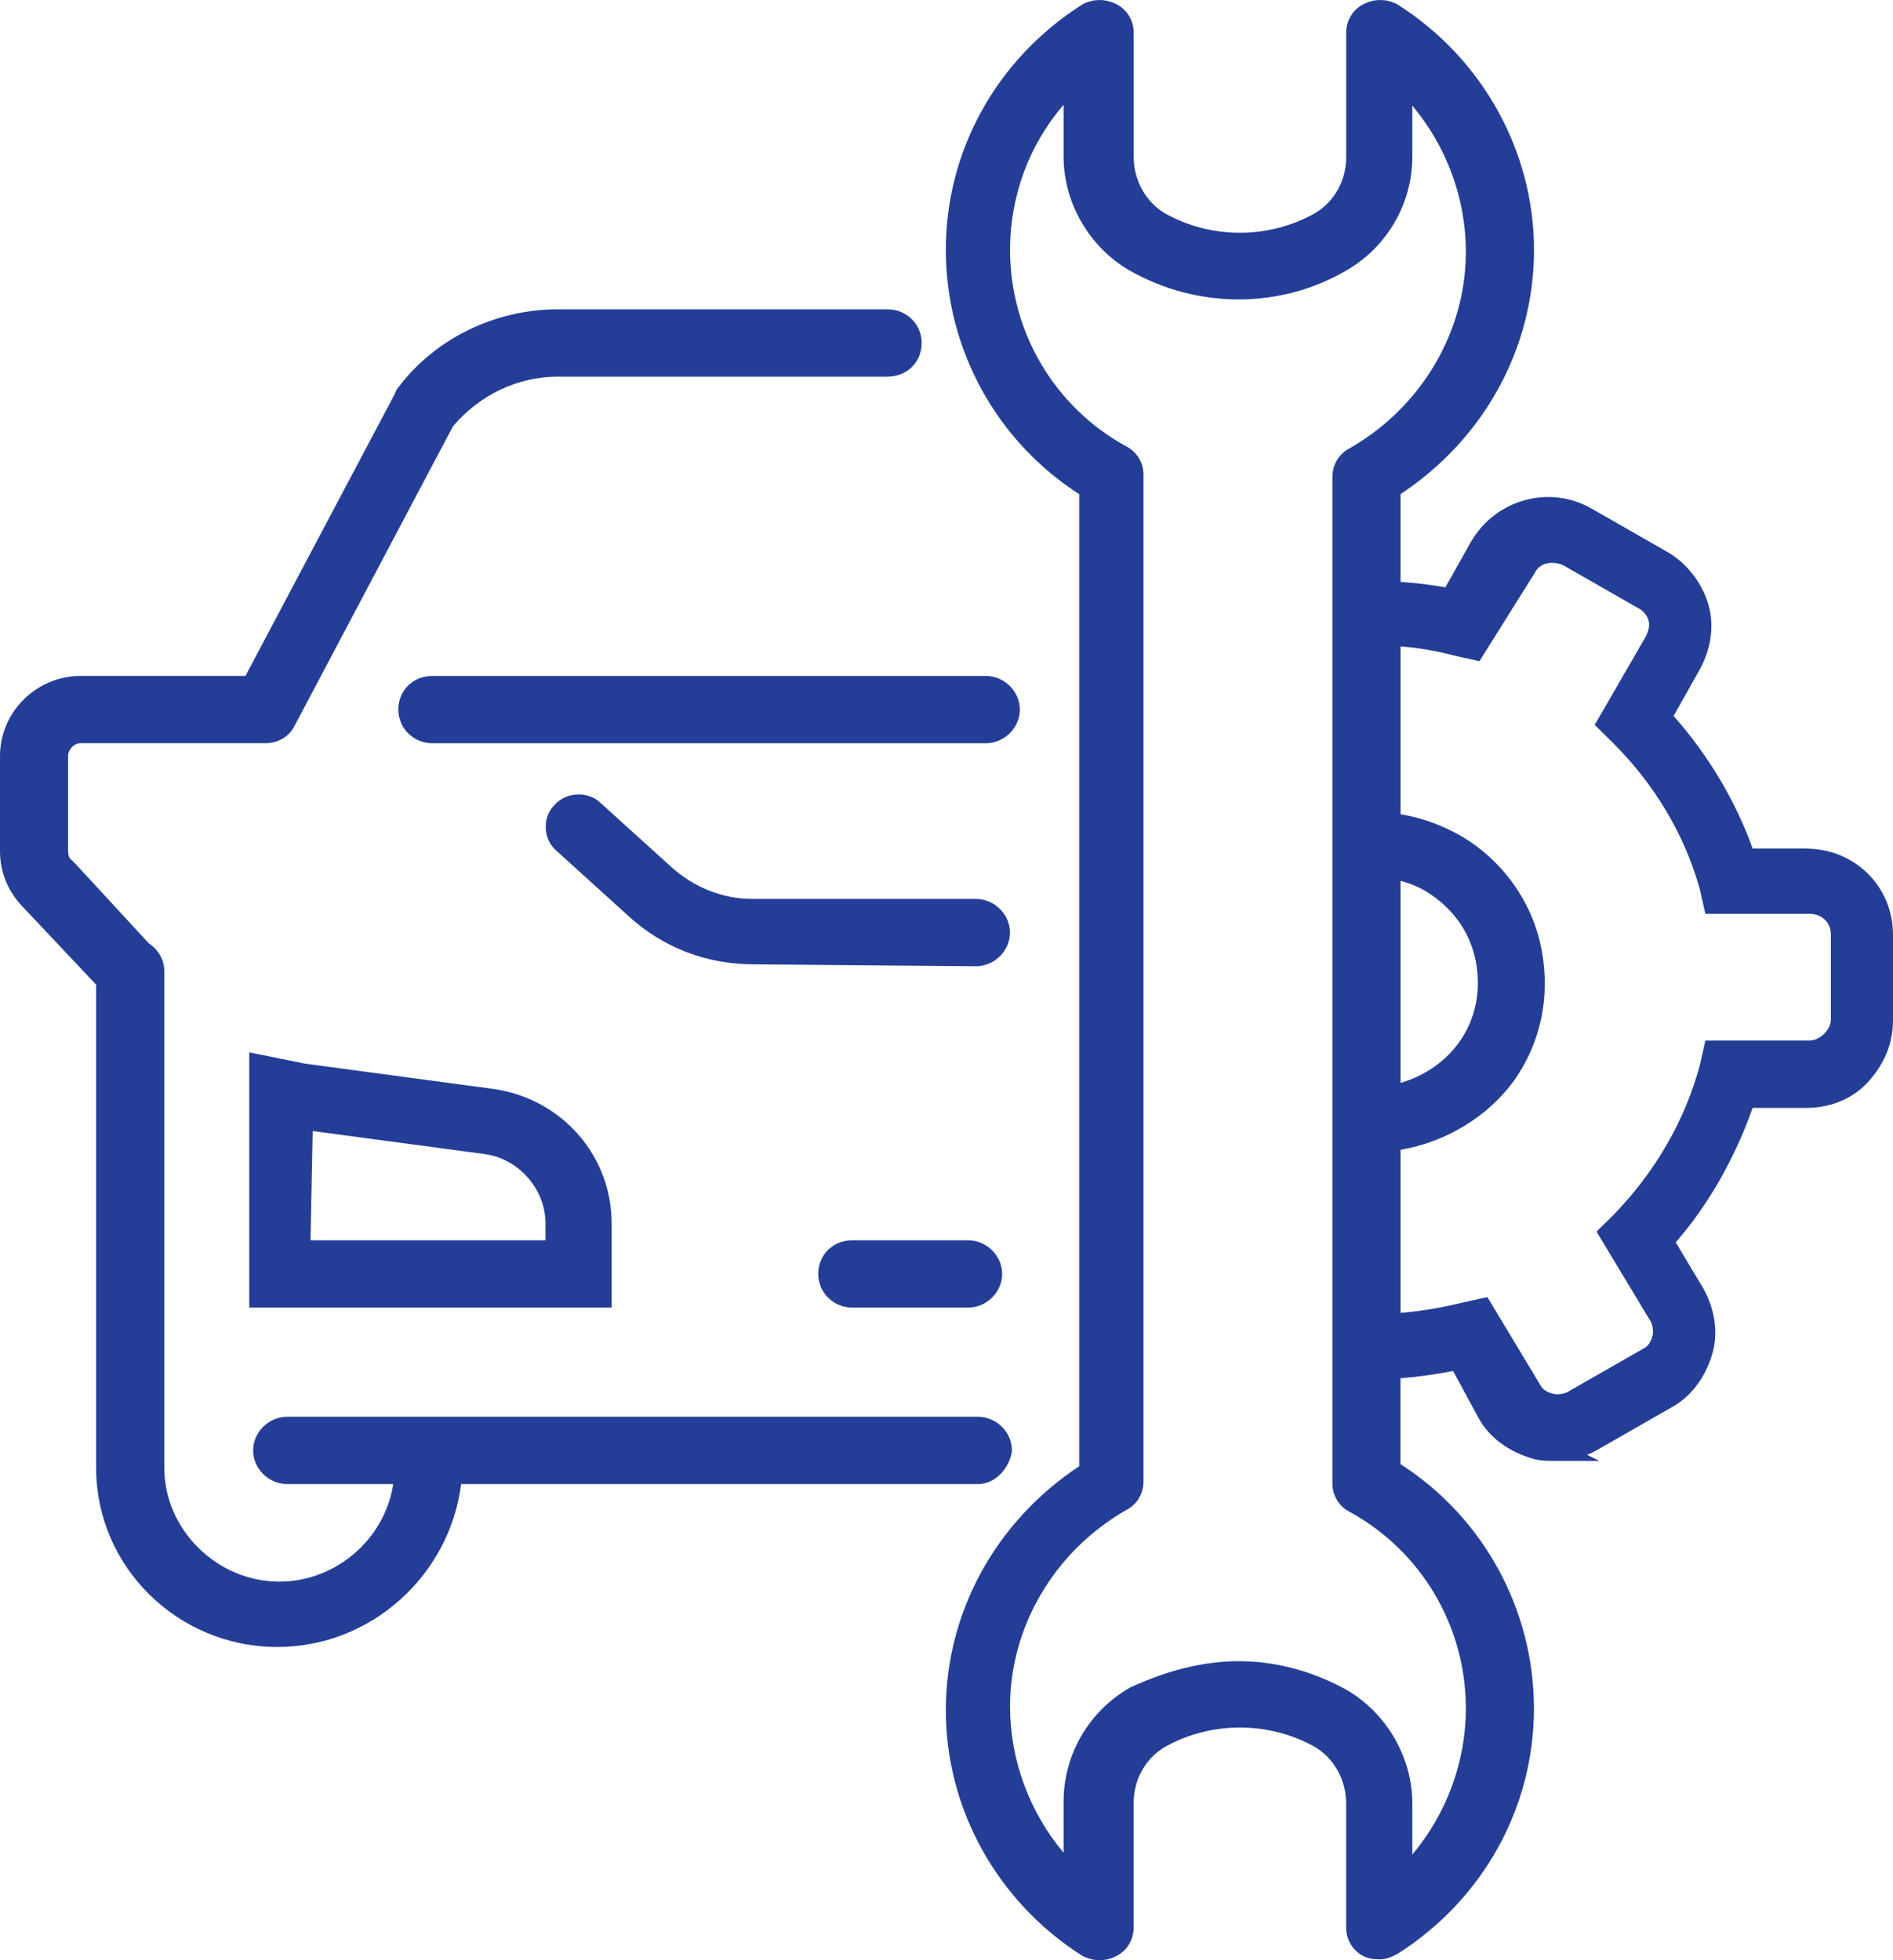 <svg width="28" height="29" viewBox="0 0 28 29" fill="none" xmlns="http://www.w3.org/2000/svg">
<g clip-path="url(#clip0_66_1061)">
<path d="M26.713 12.553H25.924C25.671 11.848 25.269 11.174 24.755 10.592L25.137 9.912C25.313 9.599 25.36 9.242 25.266 8.933C25.167 8.605 24.933 8.314 24.644 8.155L23.541 7.524C23.238 7.351 22.887 7.307 22.55 7.401C22.216 7.494 21.936 7.71 21.759 8.013L21.379 8.689C21.175 8.652 20.953 8.625 20.716 8.609V7.31C21.954 6.491 22.69 5.147 22.69 3.697C22.69 2.248 21.936 0.869 20.674 0.068L20.659 0.059C20.5 -0.019 20.331 -0.019 20.172 0.059C20.012 0.139 19.912 0.301 19.912 0.484V2.32C19.912 2.676 19.734 2.991 19.439 3.161C18.761 3.537 17.919 3.537 17.243 3.163C16.95 2.994 16.769 2.672 16.769 2.32V0.484C16.769 0.301 16.669 0.139 16.508 0.059C16.349 -0.019 16.18 -0.019 16.021 0.059L16.006 0.068C14.744 0.87 13.99 2.227 13.99 3.697C13.99 5.168 14.744 6.53 15.964 7.311V21.691C14.726 22.51 13.99 23.854 13.99 25.303C13.99 26.753 14.744 28.131 16.006 28.933L16.021 28.941C16.101 28.98 16.182 29 16.264 29C16.346 29 16.429 28.981 16.508 28.941C16.668 28.862 16.768 28.699 16.768 28.517V26.68C16.768 26.324 16.945 26.009 17.24 25.839C17.918 25.464 18.761 25.464 19.437 25.838C19.73 26.006 19.911 26.329 19.911 26.68V28.517C19.911 28.699 20.011 28.862 20.171 28.942C20.262 28.986 20.346 28.986 20.415 28.987C20.511 28.987 20.593 28.946 20.659 28.913L20.673 28.905C21.936 28.102 22.689 26.745 22.689 25.275C22.689 23.805 21.935 22.443 20.715 21.661V20.39C20.954 20.372 21.202 20.338 21.493 20.283L21.875 20.988C22.029 21.264 22.309 21.473 22.659 21.576C22.769 21.613 22.902 21.613 22.998 21.613H23.657L23.475 21.523C23.529 21.501 23.581 21.477 23.628 21.449L24.728 20.819C25.006 20.667 25.218 20.39 25.324 20.041C25.418 19.731 25.371 19.374 25.192 19.057L24.786 18.379C25.264 17.832 25.655 17.149 25.924 16.391H26.713C27.086 16.391 27.416 16.25 27.642 15.995C27.883 15.723 28 15.427 28 15.09V13.828C28 13.114 27.435 12.555 26.713 12.555L26.713 12.553ZM25.225 15.394L25.14 15.77C24.922 16.574 24.485 17.334 23.875 17.964L23.615 18.221L24.403 19.529L24.407 19.535C24.439 19.584 24.462 19.682 24.444 19.757C24.419 19.852 24.378 19.916 24.321 19.944L23.21 20.58L23.202 20.585C23.153 20.616 23.054 20.64 22.978 20.621C22.881 20.597 22.817 20.556 22.789 20.5L22 19.189L21.626 19.272C21.312 19.349 21.013 19.399 20.716 19.423V17.011C21.391 16.895 22.013 16.517 22.401 15.979C22.792 15.415 22.931 14.75 22.804 14.057C22.683 13.401 22.288 12.81 21.719 12.434C21.407 12.236 21.07 12.105 20.716 12.046V9.563C20.971 9.582 21.232 9.627 21.508 9.699L21.883 9.782L22.696 8.484L22.703 8.472C22.782 8.315 22.98 8.295 23.129 8.366L24.227 8.995L24.235 8.999C24.306 9.034 24.367 9.11 24.386 9.186C24.403 9.252 24.389 9.327 24.341 9.421L23.588 10.724L23.846 10.979C24.468 11.594 24.915 12.343 25.14 13.146L25.225 13.52H26.772C26.948 13.52 27.081 13.651 27.081 13.825V15.088C27.081 15.156 27.043 15.233 26.981 15.295C26.919 15.356 26.841 15.393 26.772 15.393H25.225V15.394ZM21.83 14.228C21.91 14.653 21.827 15.07 21.593 15.404C21.387 15.7 21.074 15.918 20.716 16.02V13.032C20.883 13.075 21.035 13.143 21.168 13.236C21.524 13.479 21.753 13.822 21.83 14.228V14.228ZM19.911 24.997C19.415 24.722 18.867 24.576 18.326 24.576C17.813 24.576 17.273 24.707 16.721 24.964L16.709 24.97C16.107 25.315 15.732 25.959 15.732 26.652V27.41C15.225 26.805 14.94 26.036 14.94 25.246C14.94 24.062 15.598 22.948 16.658 22.34C16.816 22.26 16.914 22.099 16.914 21.918V7.026C16.914 6.844 16.815 6.683 16.657 6.603C15.598 6.023 14.94 4.91 14.94 3.697C14.94 2.899 15.225 2.136 15.732 1.551V2.32C15.732 3.002 16.116 3.662 16.709 4.002C17.712 4.573 18.94 4.572 19.913 4.002C20.515 3.657 20.89 3.013 20.89 2.32V1.563C21.397 2.167 21.682 2.936 21.682 3.726C21.682 4.911 21.024 6.024 19.964 6.632C19.806 6.713 19.708 6.874 19.708 7.054V21.946C19.708 22.127 19.807 22.288 19.965 22.368C21.024 22.948 21.682 24.061 21.682 25.274C21.682 26.064 21.397 26.833 20.89 27.437V26.68C20.89 25.998 20.506 25.337 19.911 24.997V24.997Z" fill="#243E97"/>
<path d="M14.435 13.299H11.127C10.691 13.299 10.264 13.13 9.926 12.823L8.883 11.879C8.794 11.792 8.665 11.746 8.53 11.754C8.397 11.761 8.276 11.82 8.195 11.916C8.11 12.004 8.065 12.13 8.073 12.261C8.08 12.393 8.141 12.514 8.239 12.594L9.278 13.536C9.792 14.014 10.441 14.267 11.154 14.267L14.435 14.295C14.709 14.295 14.939 14.067 14.939 13.797C14.939 13.527 14.709 13.299 14.435 13.299Z" fill="#243E97"/>
<path d="M4.513 15.736L3.687 15.569V19.345H9.047V18.101C9.047 17.103 8.321 16.267 7.319 16.113L4.513 15.736H4.513ZM8.069 18.101V18.349H4.593L4.625 16.733L7.185 17.076C7.681 17.15 8.069 17.6 8.069 18.101V18.101Z" fill="#243E97"/>
<path d="M14.966 21.483L14.968 21.458C14.968 21.188 14.738 20.96 14.465 20.96H4.248C3.975 20.96 3.744 21.188 3.744 21.458C3.744 21.728 3.975 21.956 4.248 21.956H5.816C5.695 22.765 4.972 23.399 4.132 23.399C3.209 23.399 2.43 22.628 2.43 21.716V14.37C2.43 14.203 2.345 14.049 2.201 13.956L1.112 12.775L1.067 12.73L1.054 12.722C1.027 12.704 1.007 12.649 1.007 12.591V11.186C1.007 11.095 1.086 10.995 1.2 10.995H3.928C4.113 10.995 4.277 10.897 4.356 10.74L6.7 6.307C7.095 5.84 7.66 5.572 8.253 5.572H13.129C13.416 5.572 13.633 5.358 13.633 5.074C13.633 4.79 13.402 4.576 13.129 4.576H8.253C7.323 4.576 6.44 5.006 5.894 5.728L5.862 5.769V5.777C5.854 5.791 5.846 5.807 5.84 5.827L3.631 9.999H1.2C0.539 9.999 0 10.531 0 11.186V12.591C0 12.914 0.125 13.208 0.363 13.444L1.422 14.568V21.716C1.422 23.177 2.625 24.366 4.103 24.366C5.48 24.366 6.647 23.318 6.821 21.956H14.465C14.729 21.956 14.927 21.715 14.966 21.483Z" fill="#243E97"/>
<path d="M14.319 18.349H12.607C12.32 18.349 12.103 18.563 12.103 18.847C12.103 19.131 12.334 19.345 12.607 19.345H14.319C14.593 19.345 14.823 19.117 14.823 18.847C14.823 18.577 14.593 18.349 14.319 18.349Z" fill="#243E97"/>
<path d="M14.581 10H6.396C6.109 10 5.892 10.214 5.892 10.498C5.892 10.781 6.123 10.996 6.396 10.996H14.581C14.854 10.996 15.085 10.768 15.085 10.498C15.085 10.227 14.854 10 14.581 10Z" fill="#243E97"/>
</g>
<defs>
<clipPath id="clip0_66_1061">
<rect width="28" height="29" fill="white"/>
</clipPath>
</defs>
</svg>
